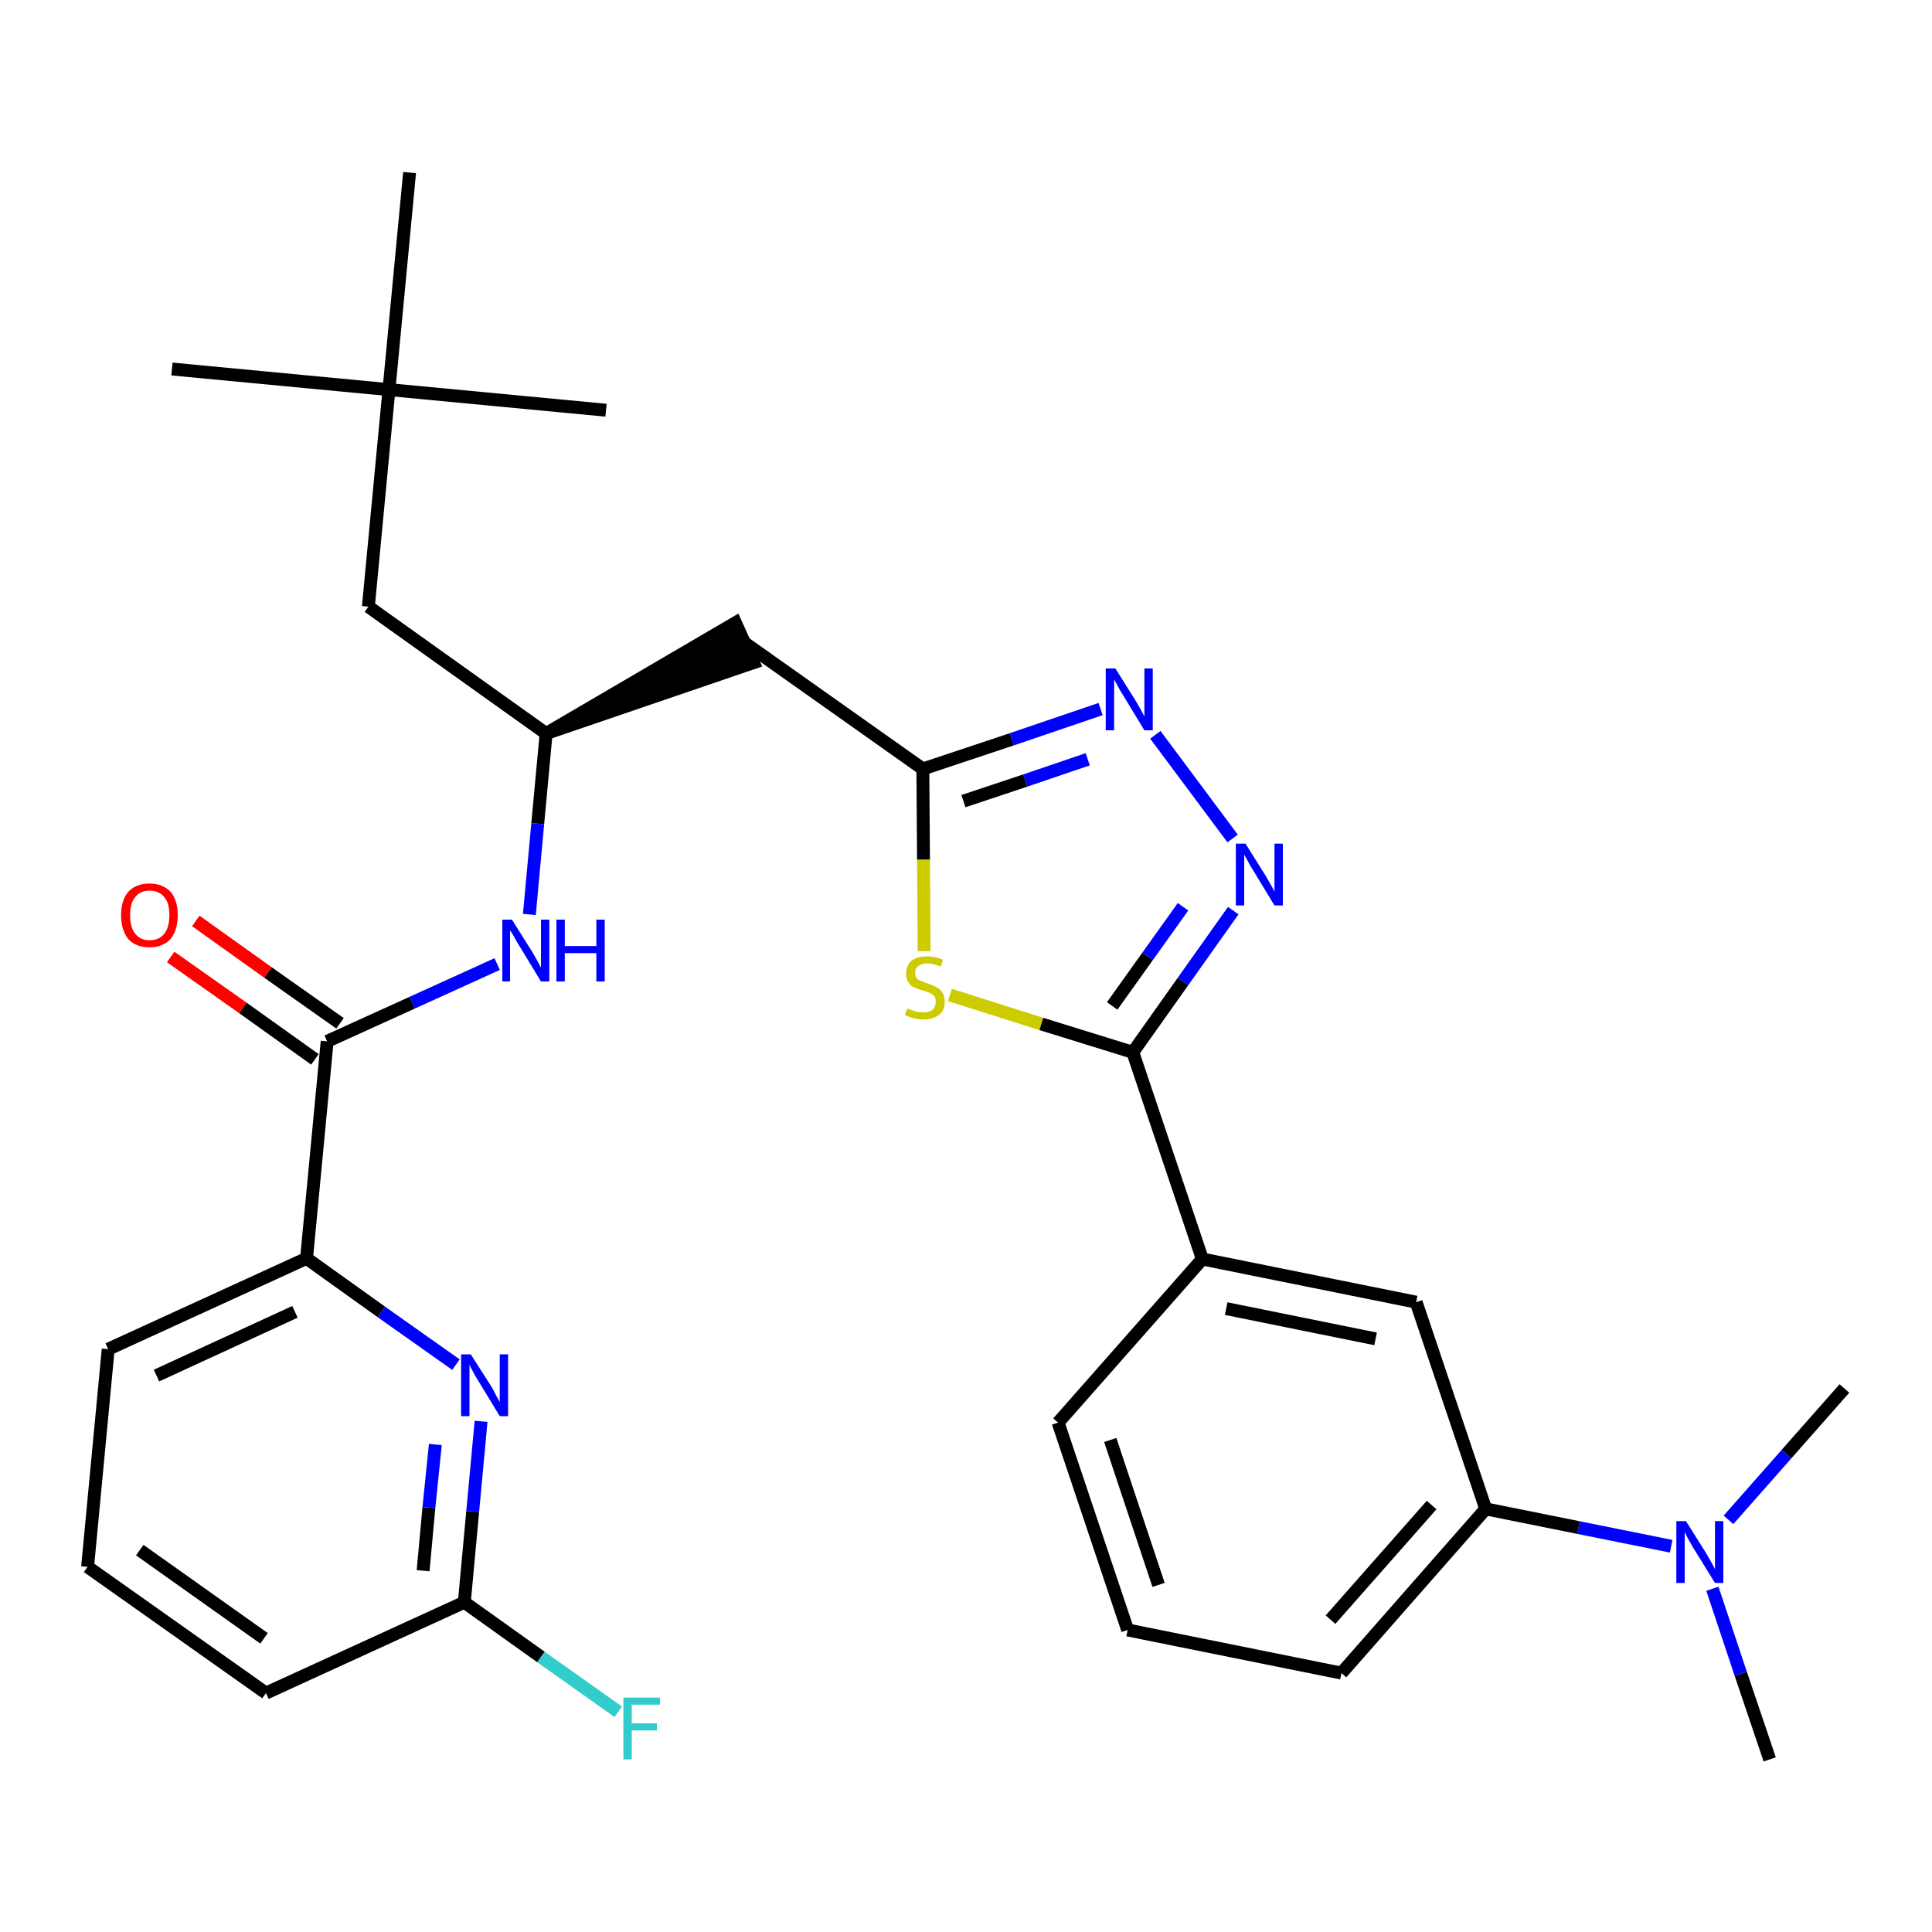 <?xml version='1.0' encoding='iso-8859-1'?>
<svg version='1.1' baseProfile='full'
              xmlns='http://www.w3.org/2000/svg'
                      xmlns:rdkit='http://www.rdkit.org/xml'
                      xmlns:xlink='http://www.w3.org/1999/xlink'
                  xml:space='preserve'
width='300px' height='300px' viewBox='0 0 300 300'>
<!-- END OF HEADER -->
<path class='bond-0 atom-0 atom-1' d='M 274.8,273.2 L 270.3,259.9' style='fill:none;fill-rule:evenodd;stroke:#000000;stroke-width:2.0px;stroke-linecap:butt;stroke-linejoin:miter;stroke-opacity:1' />
<path class='bond-0 atom-0 atom-1' d='M 270.3,259.9 L 265.9,246.7' style='fill:none;fill-rule:evenodd;stroke:#0000FF;stroke-width:2.0px;stroke-linecap:butt;stroke-linejoin:miter;stroke-opacity:1' />
<path class='bond-1 atom-1 atom-2' d='M 268.4,236.0 L 277.4,225.8' style='fill:none;fill-rule:evenodd;stroke:#0000FF;stroke-width:2.0px;stroke-linecap:butt;stroke-linejoin:miter;stroke-opacity:1' />
<path class='bond-1 atom-1 atom-2' d='M 277.4,225.8 L 286.4,215.6' style='fill:none;fill-rule:evenodd;stroke:#000000;stroke-width:2.0px;stroke-linecap:butt;stroke-linejoin:miter;stroke-opacity:1' />
<path class='bond-2 atom-1 atom-3' d='M 259.5,240.1 L 245.1,237.2' style='fill:none;fill-rule:evenodd;stroke:#0000FF;stroke-width:2.0px;stroke-linecap:butt;stroke-linejoin:miter;stroke-opacity:1' />
<path class='bond-2 atom-1 atom-3' d='M 245.1,237.2 L 230.7,234.3' style='fill:none;fill-rule:evenodd;stroke:#000000;stroke-width:2.0px;stroke-linecap:butt;stroke-linejoin:miter;stroke-opacity:1' />
<path class='bond-3 atom-3 atom-4' d='M 230.7,234.3 L 208.3,259.8' style='fill:none;fill-rule:evenodd;stroke:#000000;stroke-width:2.0px;stroke-linecap:butt;stroke-linejoin:miter;stroke-opacity:1' />
<path class='bond-3 atom-3 atom-4' d='M 222.3,233.7 L 206.6,251.5' style='fill:none;fill-rule:evenodd;stroke:#000000;stroke-width:2.0px;stroke-linecap:butt;stroke-linejoin:miter;stroke-opacity:1' />
<path class='bond-30 atom-30 atom-3' d='M 219.9,202.2 L 230.7,234.3' style='fill:none;fill-rule:evenodd;stroke:#000000;stroke-width:2.0px;stroke-linecap:butt;stroke-linejoin:miter;stroke-opacity:1' />
<path class='bond-4 atom-4 atom-5' d='M 208.3,259.8 L 175.1,253.1' style='fill:none;fill-rule:evenodd;stroke:#000000;stroke-width:2.0px;stroke-linecap:butt;stroke-linejoin:miter;stroke-opacity:1' />
<path class='bond-5 atom-5 atom-6' d='M 175.1,253.1 L 164.3,220.9' style='fill:none;fill-rule:evenodd;stroke:#000000;stroke-width:2.0px;stroke-linecap:butt;stroke-linejoin:miter;stroke-opacity:1' />
<path class='bond-5 atom-5 atom-6' d='M 179.9,246.1 L 172.4,223.6' style='fill:none;fill-rule:evenodd;stroke:#000000;stroke-width:2.0px;stroke-linecap:butt;stroke-linejoin:miter;stroke-opacity:1' />
<path class='bond-6 atom-6 atom-7' d='M 164.3,220.9 L 186.7,195.5' style='fill:none;fill-rule:evenodd;stroke:#000000;stroke-width:2.0px;stroke-linecap:butt;stroke-linejoin:miter;stroke-opacity:1' />
<path class='bond-7 atom-7 atom-8' d='M 186.7,195.5 L 175.9,163.4' style='fill:none;fill-rule:evenodd;stroke:#000000;stroke-width:2.0px;stroke-linecap:butt;stroke-linejoin:miter;stroke-opacity:1' />
<path class='bond-29 atom-7 atom-30' d='M 186.7,195.5 L 219.9,202.2' style='fill:none;fill-rule:evenodd;stroke:#000000;stroke-width:2.0px;stroke-linecap:butt;stroke-linejoin:miter;stroke-opacity:1' />
<path class='bond-29 atom-7 atom-30' d='M 190.4,203.2 L 213.6,207.9' style='fill:none;fill-rule:evenodd;stroke:#000000;stroke-width:2.0px;stroke-linecap:butt;stroke-linejoin:miter;stroke-opacity:1' />
<path class='bond-8 atom-8 atom-9' d='M 175.9,163.4 L 183.7,152.4' style='fill:none;fill-rule:evenodd;stroke:#000000;stroke-width:2.0px;stroke-linecap:butt;stroke-linejoin:miter;stroke-opacity:1' />
<path class='bond-8 atom-8 atom-9' d='M 183.7,152.4 L 191.5,141.4' style='fill:none;fill-rule:evenodd;stroke:#0000FF;stroke-width:2.0px;stroke-linecap:butt;stroke-linejoin:miter;stroke-opacity:1' />
<path class='bond-8 atom-8 atom-9' d='M 172.7,156.2 L 178.2,148.5' style='fill:none;fill-rule:evenodd;stroke:#000000;stroke-width:2.0px;stroke-linecap:butt;stroke-linejoin:miter;stroke-opacity:1' />
<path class='bond-8 atom-8 atom-9' d='M 178.2,148.5 L 183.7,140.8' style='fill:none;fill-rule:evenodd;stroke:#0000FF;stroke-width:2.0px;stroke-linecap:butt;stroke-linejoin:miter;stroke-opacity:1' />
<path class='bond-31 atom-29 atom-8' d='M 147.5,154.5 L 161.7,159.0' style='fill:none;fill-rule:evenodd;stroke:#CCCC00;stroke-width:2.0px;stroke-linecap:butt;stroke-linejoin:miter;stroke-opacity:1' />
<path class='bond-31 atom-29 atom-8' d='M 161.7,159.0 L 175.9,163.4' style='fill:none;fill-rule:evenodd;stroke:#000000;stroke-width:2.0px;stroke-linecap:butt;stroke-linejoin:miter;stroke-opacity:1' />
<path class='bond-9 atom-9 atom-10' d='M 191.4,130.2 L 179.4,114.1' style='fill:none;fill-rule:evenodd;stroke:#0000FF;stroke-width:2.0px;stroke-linecap:butt;stroke-linejoin:miter;stroke-opacity:1' />
<path class='bond-10 atom-10 atom-11' d='M 170.9,110.1 L 157.1,114.8' style='fill:none;fill-rule:evenodd;stroke:#0000FF;stroke-width:2.0px;stroke-linecap:butt;stroke-linejoin:miter;stroke-opacity:1' />
<path class='bond-10 atom-10 atom-11' d='M 157.1,114.8 L 143.3,119.4' style='fill:none;fill-rule:evenodd;stroke:#000000;stroke-width:2.0px;stroke-linecap:butt;stroke-linejoin:miter;stroke-opacity:1' />
<path class='bond-10 atom-10 atom-11' d='M 168.9,117.9 L 159.2,121.2' style='fill:none;fill-rule:evenodd;stroke:#0000FF;stroke-width:2.0px;stroke-linecap:butt;stroke-linejoin:miter;stroke-opacity:1' />
<path class='bond-10 atom-10 atom-11' d='M 159.2,121.2 L 149.6,124.4' style='fill:none;fill-rule:evenodd;stroke:#000000;stroke-width:2.0px;stroke-linecap:butt;stroke-linejoin:miter;stroke-opacity:1' />
<path class='bond-11 atom-11 atom-12' d='M 143.3,119.4 L 115.6,99.8' style='fill:none;fill-rule:evenodd;stroke:#000000;stroke-width:2.0px;stroke-linecap:butt;stroke-linejoin:miter;stroke-opacity:1' />
<path class='bond-28 atom-11 atom-29' d='M 143.3,119.4 L 143.4,133.5' style='fill:none;fill-rule:evenodd;stroke:#000000;stroke-width:2.0px;stroke-linecap:butt;stroke-linejoin:miter;stroke-opacity:1' />
<path class='bond-28 atom-11 atom-29' d='M 143.4,133.5 L 143.5,147.7' style='fill:none;fill-rule:evenodd;stroke:#CCCC00;stroke-width:2.0px;stroke-linecap:butt;stroke-linejoin:miter;stroke-opacity:1' />
<path class='bond-12 atom-13 atom-12' d='M 84.8,113.9 L 117.0,102.9 L 114.2,96.7 Z' style='fill:#000000;fill-rule:evenodd;fill-opacity:1;stroke:#000000;stroke-width:2.0px;stroke-linecap:butt;stroke-linejoin:miter;stroke-opacity:1;' />
<path class='bond-13 atom-13 atom-14' d='M 84.8,113.9 L 57.2,94.2' style='fill:none;fill-rule:evenodd;stroke:#000000;stroke-width:2.0px;stroke-linecap:butt;stroke-linejoin:miter;stroke-opacity:1' />
<path class='bond-18 atom-13 atom-19' d='M 84.8,113.9 L 83.5,127.9' style='fill:none;fill-rule:evenodd;stroke:#000000;stroke-width:2.0px;stroke-linecap:butt;stroke-linejoin:miter;stroke-opacity:1' />
<path class='bond-18 atom-13 atom-19' d='M 83.5,127.9 L 82.2,142.0' style='fill:none;fill-rule:evenodd;stroke:#0000FF;stroke-width:2.0px;stroke-linecap:butt;stroke-linejoin:miter;stroke-opacity:1' />
<path class='bond-14 atom-14 atom-15' d='M 57.2,94.2 L 60.4,60.5' style='fill:none;fill-rule:evenodd;stroke:#000000;stroke-width:2.0px;stroke-linecap:butt;stroke-linejoin:miter;stroke-opacity:1' />
<path class='bond-15 atom-15 atom-16' d='M 60.4,60.5 L 26.7,57.3' style='fill:none;fill-rule:evenodd;stroke:#000000;stroke-width:2.0px;stroke-linecap:butt;stroke-linejoin:miter;stroke-opacity:1' />
<path class='bond-16 atom-15 atom-17' d='M 60.4,60.5 L 94.1,63.7' style='fill:none;fill-rule:evenodd;stroke:#000000;stroke-width:2.0px;stroke-linecap:butt;stroke-linejoin:miter;stroke-opacity:1' />
<path class='bond-17 atom-15 atom-18' d='M 60.4,60.5 L 63.6,26.8' style='fill:none;fill-rule:evenodd;stroke:#000000;stroke-width:2.0px;stroke-linecap:butt;stroke-linejoin:miter;stroke-opacity:1' />
<path class='bond-19 atom-19 atom-20' d='M 77.2,149.7 L 64.0,155.7' style='fill:none;fill-rule:evenodd;stroke:#0000FF;stroke-width:2.0px;stroke-linecap:butt;stroke-linejoin:miter;stroke-opacity:1' />
<path class='bond-19 atom-19 atom-20' d='M 64.0,155.7 L 50.8,161.7' style='fill:none;fill-rule:evenodd;stroke:#000000;stroke-width:2.0px;stroke-linecap:butt;stroke-linejoin:miter;stroke-opacity:1' />
<path class='bond-20 atom-20 atom-21' d='M 52.8,158.9 L 41.6,151.0' style='fill:none;fill-rule:evenodd;stroke:#000000;stroke-width:2.0px;stroke-linecap:butt;stroke-linejoin:miter;stroke-opacity:1' />
<path class='bond-20 atom-20 atom-21' d='M 41.6,151.0 L 30.4,143.0' style='fill:none;fill-rule:evenodd;stroke:#FF0000;stroke-width:2.0px;stroke-linecap:butt;stroke-linejoin:miter;stroke-opacity:1' />
<path class='bond-20 atom-20 atom-21' d='M 48.9,164.5 L 37.7,156.5' style='fill:none;fill-rule:evenodd;stroke:#000000;stroke-width:2.0px;stroke-linecap:butt;stroke-linejoin:miter;stroke-opacity:1' />
<path class='bond-20 atom-20 atom-21' d='M 37.7,156.5 L 26.5,148.6' style='fill:none;fill-rule:evenodd;stroke:#FF0000;stroke-width:2.0px;stroke-linecap:butt;stroke-linejoin:miter;stroke-opacity:1' />
<path class='bond-21 atom-20 atom-22' d='M 50.8,161.7 L 47.6,195.4' style='fill:none;fill-rule:evenodd;stroke:#000000;stroke-width:2.0px;stroke-linecap:butt;stroke-linejoin:miter;stroke-opacity:1' />
<path class='bond-22 atom-22 atom-23' d='M 47.6,195.4 L 16.8,209.5' style='fill:none;fill-rule:evenodd;stroke:#000000;stroke-width:2.0px;stroke-linecap:butt;stroke-linejoin:miter;stroke-opacity:1' />
<path class='bond-22 atom-22 atom-23' d='M 45.8,203.7 L 24.3,213.6' style='fill:none;fill-rule:evenodd;stroke:#000000;stroke-width:2.0px;stroke-linecap:butt;stroke-linejoin:miter;stroke-opacity:1' />
<path class='bond-32 atom-28 atom-22' d='M 70.8,211.9 L 59.2,203.7' style='fill:none;fill-rule:evenodd;stroke:#0000FF;stroke-width:2.0px;stroke-linecap:butt;stroke-linejoin:miter;stroke-opacity:1' />
<path class='bond-32 atom-28 atom-22' d='M 59.2,203.7 L 47.6,195.4' style='fill:none;fill-rule:evenodd;stroke:#000000;stroke-width:2.0px;stroke-linecap:butt;stroke-linejoin:miter;stroke-opacity:1' />
<path class='bond-23 atom-23 atom-24' d='M 16.8,209.5 L 13.6,243.3' style='fill:none;fill-rule:evenodd;stroke:#000000;stroke-width:2.0px;stroke-linecap:butt;stroke-linejoin:miter;stroke-opacity:1' />
<path class='bond-24 atom-24 atom-25' d='M 13.6,243.3 L 41.3,262.9' style='fill:none;fill-rule:evenodd;stroke:#000000;stroke-width:2.0px;stroke-linecap:butt;stroke-linejoin:miter;stroke-opacity:1' />
<path class='bond-24 atom-24 atom-25' d='M 21.7,240.7 L 41.0,254.4' style='fill:none;fill-rule:evenodd;stroke:#000000;stroke-width:2.0px;stroke-linecap:butt;stroke-linejoin:miter;stroke-opacity:1' />
<path class='bond-25 atom-25 atom-26' d='M 41.3,262.9 L 72.1,248.8' style='fill:none;fill-rule:evenodd;stroke:#000000;stroke-width:2.0px;stroke-linecap:butt;stroke-linejoin:miter;stroke-opacity:1' />
<path class='bond-26 atom-26 atom-27' d='M 72.1,248.8 L 84.0,257.3' style='fill:none;fill-rule:evenodd;stroke:#000000;stroke-width:2.0px;stroke-linecap:butt;stroke-linejoin:miter;stroke-opacity:1' />
<path class='bond-26 atom-26 atom-27' d='M 84.0,257.3 L 96.0,265.8' style='fill:none;fill-rule:evenodd;stroke:#33CCCC;stroke-width:2.0px;stroke-linecap:butt;stroke-linejoin:miter;stroke-opacity:1' />
<path class='bond-27 atom-26 atom-28' d='M 72.1,248.8 L 73.4,234.7' style='fill:none;fill-rule:evenodd;stroke:#000000;stroke-width:2.0px;stroke-linecap:butt;stroke-linejoin:miter;stroke-opacity:1' />
<path class='bond-27 atom-26 atom-28' d='M 73.4,234.7 L 74.7,220.7' style='fill:none;fill-rule:evenodd;stroke:#0000FF;stroke-width:2.0px;stroke-linecap:butt;stroke-linejoin:miter;stroke-opacity:1' />
<path class='bond-27 atom-26 atom-28' d='M 65.7,243.9 L 66.6,234.1' style='fill:none;fill-rule:evenodd;stroke:#000000;stroke-width:2.0px;stroke-linecap:butt;stroke-linejoin:miter;stroke-opacity:1' />
<path class='bond-27 atom-26 atom-28' d='M 66.6,234.1 L 67.6,224.3' style='fill:none;fill-rule:evenodd;stroke:#0000FF;stroke-width:2.0px;stroke-linecap:butt;stroke-linejoin:miter;stroke-opacity:1' />
<path  class='atom-1' d='M 261.8 236.2
L 265.0 241.3
Q 265.3 241.8, 265.8 242.7
Q 266.3 243.6, 266.3 243.7
L 266.3 236.2
L 267.6 236.2
L 267.6 245.8
L 266.3 245.8
L 262.9 240.3
Q 262.5 239.6, 262.1 238.9
Q 261.7 238.1, 261.6 237.9
L 261.6 245.8
L 260.3 245.8
L 260.3 236.2
L 261.8 236.2
' fill='#0000FF'/>
<path  class='atom-9' d='M 193.4 131.0
L 196.6 136.1
Q 196.9 136.6, 197.4 137.5
Q 197.9 138.4, 197.9 138.5
L 197.9 131.0
L 199.2 131.0
L 199.2 140.6
L 197.9 140.6
L 194.5 135.0
Q 194.1 134.4, 193.7 133.6
Q 193.3 132.9, 193.2 132.7
L 193.2 140.6
L 191.9 140.6
L 191.9 131.0
L 193.4 131.0
' fill='#0000FF'/>
<path  class='atom-10' d='M 173.2 103.8
L 176.4 108.9
Q 176.7 109.4, 177.2 110.3
Q 177.7 111.2, 177.7 111.3
L 177.7 103.8
L 179.0 103.8
L 179.0 113.4
L 177.7 113.4
L 174.3 107.8
Q 173.9 107.2, 173.5 106.4
Q 173.1 105.7, 173.0 105.5
L 173.0 113.4
L 171.7 113.4
L 171.7 103.8
L 173.2 103.8
' fill='#0000FF'/>
<path  class='atom-19' d='M 79.5 142.8
L 82.7 147.9
Q 83.0 148.4, 83.5 149.3
Q 84.0 150.2, 84.0 150.3
L 84.0 142.8
L 85.3 142.8
L 85.3 152.4
L 84.0 152.4
L 80.6 146.8
Q 80.2 146.2, 79.8 145.4
Q 79.4 144.7, 79.2 144.5
L 79.2 152.4
L 78.0 152.4
L 78.0 142.8
L 79.5 142.8
' fill='#0000FF'/>
<path  class='atom-19' d='M 86.4 142.8
L 87.7 142.8
L 87.7 146.9
L 92.6 146.9
L 92.6 142.8
L 93.9 142.8
L 93.9 152.4
L 92.6 152.4
L 92.6 148.0
L 87.7 148.0
L 87.7 152.4
L 86.4 152.4
L 86.4 142.8
' fill='#0000FF'/>
<path  class='atom-21' d='M 18.8 142.1
Q 18.8 139.8, 19.9 138.5
Q 21.1 137.2, 23.2 137.2
Q 25.3 137.2, 26.5 138.5
Q 27.6 139.8, 27.6 142.1
Q 27.6 144.4, 26.5 145.8
Q 25.3 147.1, 23.2 147.1
Q 21.1 147.1, 19.9 145.8
Q 18.8 144.4, 18.8 142.1
M 23.2 146.0
Q 24.7 146.0, 25.5 145.0
Q 26.3 144.0, 26.3 142.1
Q 26.3 140.2, 25.5 139.3
Q 24.7 138.3, 23.2 138.3
Q 21.8 138.3, 21.0 139.3
Q 20.2 140.2, 20.2 142.1
Q 20.2 144.0, 21.0 145.0
Q 21.8 146.0, 23.2 146.0
' fill='#FF0000'/>
<path  class='atom-27' d='M 96.8 263.6
L 102.5 263.6
L 102.5 264.7
L 98.1 264.7
L 98.1 267.6
L 102.0 267.6
L 102.0 268.7
L 98.1 268.7
L 98.1 273.2
L 96.8 273.2
L 96.8 263.6
' fill='#33CCCC'/>
<path  class='atom-28' d='M 73.1 210.3
L 76.3 215.3
Q 76.6 215.8, 77.1 216.8
Q 77.6 217.7, 77.6 217.7
L 77.6 210.3
L 78.9 210.3
L 78.9 219.9
L 77.6 219.9
L 74.2 214.3
Q 73.8 213.7, 73.4 212.9
Q 73.0 212.2, 72.9 211.9
L 72.9 219.9
L 71.6 219.9
L 71.6 210.3
L 73.1 210.3
' fill='#0000FF'/>
<path  class='atom-29' d='M 140.9 156.6
Q 141.0 156.6, 141.4 156.8
Q 141.9 157.0, 142.4 157.1
Q 142.9 157.2, 143.4 157.2
Q 144.3 157.2, 144.8 156.8
Q 145.3 156.3, 145.3 155.6
Q 145.3 155.0, 145.1 154.7
Q 144.8 154.4, 144.4 154.2
Q 144.0 154.0, 143.3 153.8
Q 142.5 153.6, 141.9 153.3
Q 141.4 153.1, 141.1 152.6
Q 140.7 152.1, 140.7 151.2
Q 140.7 150.0, 141.5 149.2
Q 142.4 148.5, 144.0 148.5
Q 145.1 148.5, 146.4 149.0
L 146.1 150.1
Q 144.9 149.6, 144.0 149.6
Q 143.1 149.6, 142.6 150.0
Q 142.1 150.4, 142.1 151.0
Q 142.1 151.5, 142.3 151.9
Q 142.6 152.2, 143.0 152.3
Q 143.4 152.5, 144.0 152.7
Q 144.9 153.0, 145.4 153.3
Q 145.9 153.5, 146.3 154.1
Q 146.7 154.6, 146.7 155.6
Q 146.7 156.9, 145.8 157.6
Q 144.9 158.3, 143.4 158.3
Q 142.6 158.3, 141.9 158.1
Q 141.3 158.0, 140.5 157.6
L 140.9 156.6
' fill='#CCCC00'/>
</svg>
